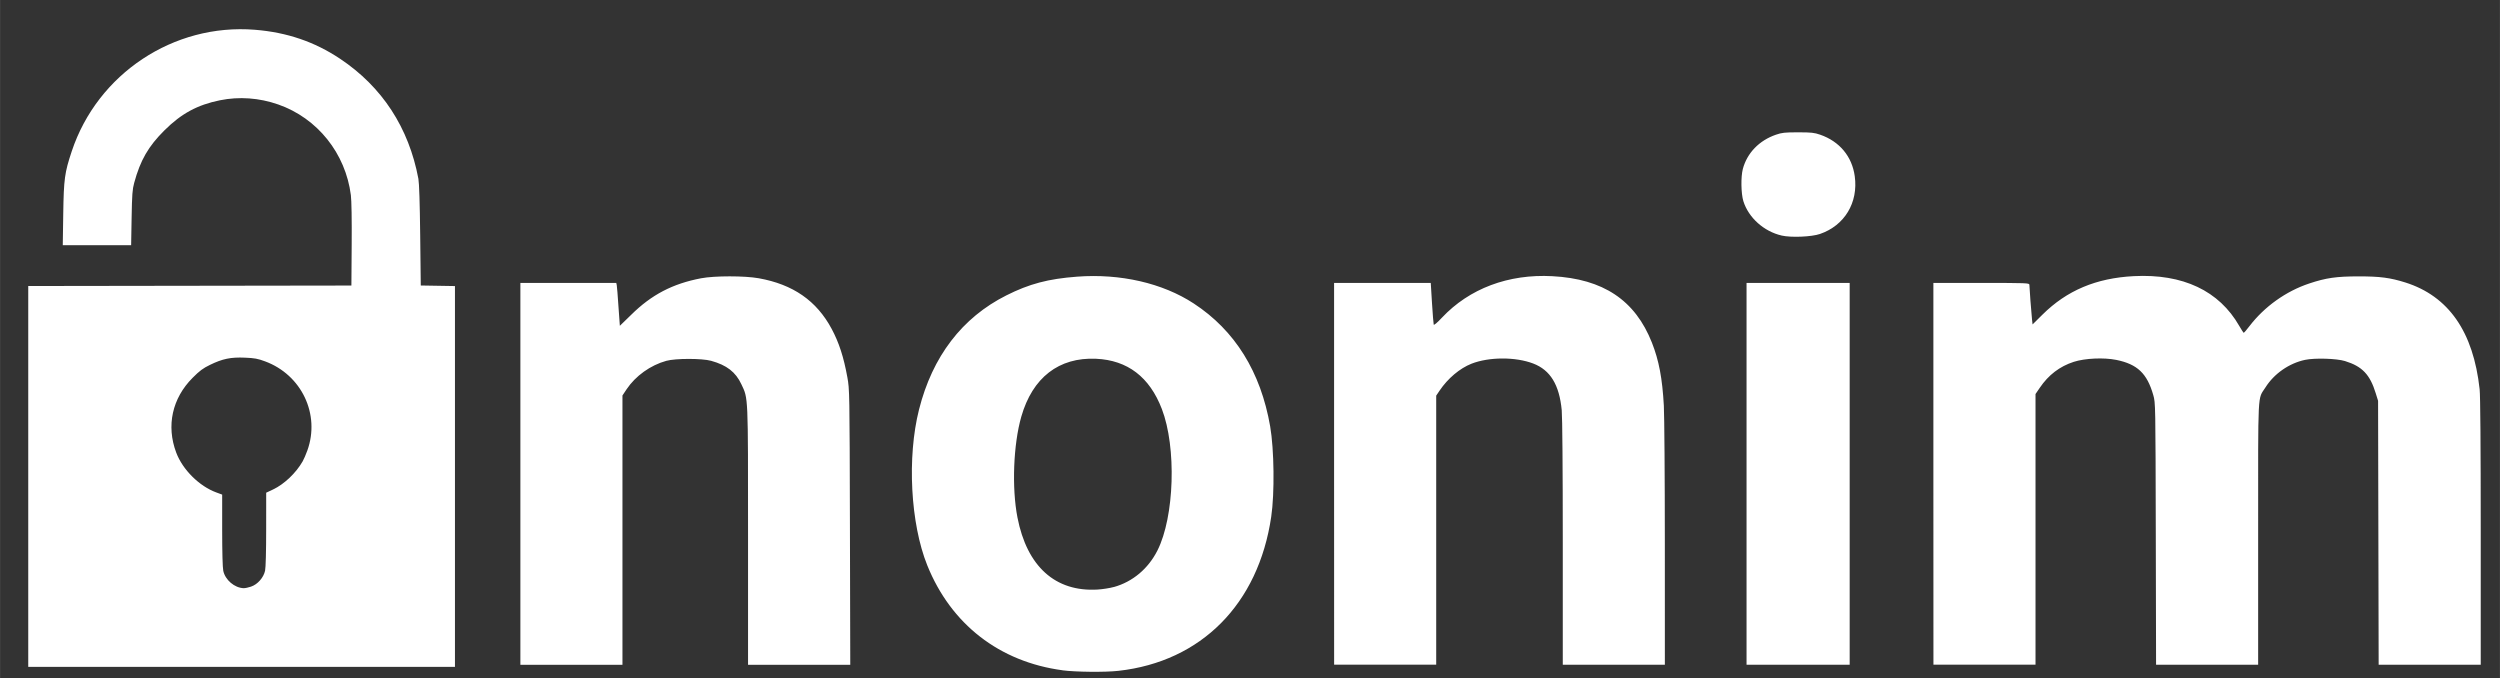 <?xml version="1.0" encoding="UTF-8" standalone="no"?>
<svg
   xmlns:dc="http://purl.org/dc/elements/1.1/"
   xmlns:cc="http://creativecommons.org/ns#"
   xmlns:rdf="http://www.w3.org/1999/02/22-rdf-syntax-ns#"
   xmlns:svg="http://www.w3.org/2000/svg"
   xmlns="http://www.w3.org/2000/svg"
   id="svg821"
   version="1.1"
   viewBox="0 0 52.652 14.288"
   height="54"
   width="199">
  <rect x="0" y="0" width="52.652" height="14.288" fill="#333333" stroke="none"/>
  <defs
     id="defs815" />
  <g
     transform="translate(0,-282.712)"
     id="layer1">
    <path
       id="path5080"
       d="m 22.377,296.829 c -1.33,-0.178 -2.349,-0.97 -2.849,-2.212 -0.353,-0.878 -0.427,-2.274 -0.173,-3.279 0.282,-1.119 0.908,-1.937 1.84,-2.405 0.483,-0.243 0.88,-0.348 1.488,-0.394 0.911,-0.069 1.801,0.135 2.457,0.564 0.869,0.568 1.412,1.441 1.611,2.59 0.084,0.486 0.095,1.408 0.022,1.903 -0.27,1.838 -1.474,3.051 -3.219,3.245 -0.283,0.032 -0.902,0.025 -1.178,-0.011 z m 1.081,-1.753 c 0.396,-0.11 0.725,-0.386 0.919,-0.771 0.358,-0.71 0.403,-2.17 0.093,-2.978 -0.259,-0.675 -0.723,-1.029 -1.386,-1.059 -0.783,-0.035 -1.339,0.396 -1.575,1.22 -0.167,0.584 -0.202,1.498 -0.081,2.121 0.2,1.033 0.797,1.572 1.686,1.52 0.104,-0.006 0.259,-0.03 0.344,-0.054 z M 0.594,292.746 v -4.01 l 3.403,-0.005 3.403,-0.005 0.006,-0.86 c 0.004,-0.528 -0.003,-0.931 -0.017,-1.043 -0.112,-0.882 -0.705,-1.623 -1.531,-1.911 -0.4,-0.14 -0.824,-0.17 -1.227,-0.088 -0.475,0.097 -0.812,0.279 -1.168,0.633 -0.34,0.338 -0.508,0.629 -0.638,1.107 -0.038,0.138 -0.045,0.245 -0.054,0.737 l -0.01,0.575 h -0.72 -0.72 l 0.01,-0.661 c 0.011,-0.734 0.029,-0.866 0.179,-1.317 0.544,-1.634 2.147,-2.697 3.858,-2.559 0.675,0.054 1.258,0.253 1.794,0.611 0.886,0.591 1.448,1.452 1.649,2.528 0.017,0.091 0.03,0.51 0.038,1.193 l 0.012,1.054 0.36,0.006 0.36,0.006 v 4.01 4.01 H 5.088 0.594 Z m 4.695,2.32 c 0.136,-0.046 0.262,-0.19 0.293,-0.334 0.014,-0.065 0.023,-0.413 0.023,-0.875 l 4.33e-4,-0.768 0.145,-0.068 c 0.235,-0.111 0.482,-0.346 0.623,-0.592 0.025,-0.044 0.07,-0.147 0.099,-0.229 0.274,-0.76 -0.12,-1.592 -0.89,-1.877 -0.153,-0.057 -0.222,-0.07 -0.425,-0.078 -0.297,-0.013 -0.472,0.023 -0.736,0.152 -0.147,0.071 -0.219,0.125 -0.366,0.273 -0.43,0.431 -0.557,1.009 -0.345,1.574 0.135,0.36 0.486,0.708 0.843,0.839 l 0.125,0.046 v 0.749 c 0,0.45 0.009,0.791 0.023,0.856 0.041,0.193 0.238,0.36 0.43,0.366 0.03,7.3e-4 0.101,-0.014 0.156,-0.033 z m 5.67,-2.374 v -4.021 h 1.01 1.01 l 0.01,0.048 c 0.005,0.027 0.022,0.23 0.036,0.452 0.014,0.222 0.027,0.403 0.029,0.403 0.002,0 0.109,-0.104 0.239,-0.232 0.428,-0.423 0.871,-0.654 1.472,-0.769 0.283,-0.054 0.914,-0.054 1.214,-5e-4 0.724,0.13 1.219,0.474 1.536,1.066 0.156,0.292 0.253,0.592 0.331,1.021 0.046,0.255 0.047,0.288 0.054,3.156 l 0.007,2.898 H 16.83 15.754 V 294.003 c 0,-3.002 0.005,-2.889 -0.14,-3.197 -0.121,-0.259 -0.309,-0.404 -0.639,-0.495 -0.194,-0.053 -0.747,-0.053 -0.942,7.2e-4 -0.334,0.092 -0.649,0.318 -0.837,0.599 l -0.087,0.131 v 2.836 2.836 h -1.075 -1.075 z m 17.138,0 v -4.021 h 1.018 1.018 l 0.026,0.425 c 0.015,0.234 0.031,0.438 0.036,0.453 0.006,0.017 0.074,-0.04 0.173,-0.146 0.577,-0.614 1.402,-0.924 2.326,-0.874 1.073,0.057 1.744,0.506 2.097,1.4 0.148,0.375 0.219,0.752 0.251,1.327 0.011,0.204 0.021,1.516 0.021,2.914 l 4.07e-4,2.543 h -1.075 -1.075 l -1.7e-5,-2.564 c -1.3e-5,-1.579 -0.009,-2.653 -0.022,-2.796 -0.051,-0.537 -0.24,-0.847 -0.602,-0.985 -0.372,-0.142 -0.93,-0.14 -1.298,0.004 -0.248,0.098 -0.498,0.309 -0.672,0.566 l -0.072,0.107 v 2.833 2.833 h -1.075 -1.075 z m 8.687,0 v -4.021 h 1.086 1.086 v 4.021 4.021 h -1.086 -1.086 z m 3.935,0 v -4.021 h 1.011 c 0.959,0 1.011,0.002 1.011,0.039 0,0.057 0.041,0.599 0.055,0.726 l 0.012,0.109 0.209,-0.207 c 0.514,-0.509 1.13,-0.769 1.923,-0.81 1.034,-0.053 1.797,0.307 2.222,1.05 0.046,0.08 0.088,0.145 0.095,0.144 0.006,-7.4e-4 0.06,-0.064 0.119,-0.141 0.316,-0.412 0.769,-0.735 1.258,-0.898 0.356,-0.119 0.574,-0.15 1.043,-0.15 0.446,-2.6e-4 0.663,0.028 0.981,0.128 0.912,0.288 1.434,1.037 1.566,2.25 0.015,0.136 0.023,1.185 0.023,3.005 v 2.796 h -1.075 -1.075 l -0.006,-2.779 -0.006,-2.779 -0.049,-0.158 c -0.122,-0.397 -0.285,-0.568 -0.649,-0.68 -0.177,-0.054 -0.634,-0.068 -0.839,-0.025 -0.336,0.071 -0.653,0.291 -0.836,0.582 -0.167,0.264 -0.153,-0.017 -0.153,3.068 v 2.771 h -1.075 -1.075 l -0.006,-2.758 c -0.006,-2.75 -0.006,-2.758 -0.053,-2.921 -0.13,-0.456 -0.335,-0.651 -0.779,-0.741 -0.263,-0.053 -0.66,-0.035 -0.896,0.041 -0.296,0.096 -0.532,0.276 -0.715,0.546 l -0.09,0.132 v 2.85 2.85 h -1.075 -1.075 z m -3.195,-5.019 c -0.375,-0.086 -0.698,-0.376 -0.807,-0.724 -0.049,-0.159 -0.055,-0.512 -0.011,-0.679 0.09,-0.336 0.344,-0.599 0.697,-0.721 0.125,-0.043 0.185,-0.05 0.466,-0.05 0.281,0 0.341,0.007 0.466,0.05 0.407,0.141 0.671,0.457 0.728,0.874 0.077,0.556 -0.214,1.039 -0.733,1.217 -0.178,0.061 -0.608,0.079 -0.808,0.033 z"
       style="fill:#ffffff;fill-opacity:1;stroke-width:0.022" />
  </g>
</svg>
